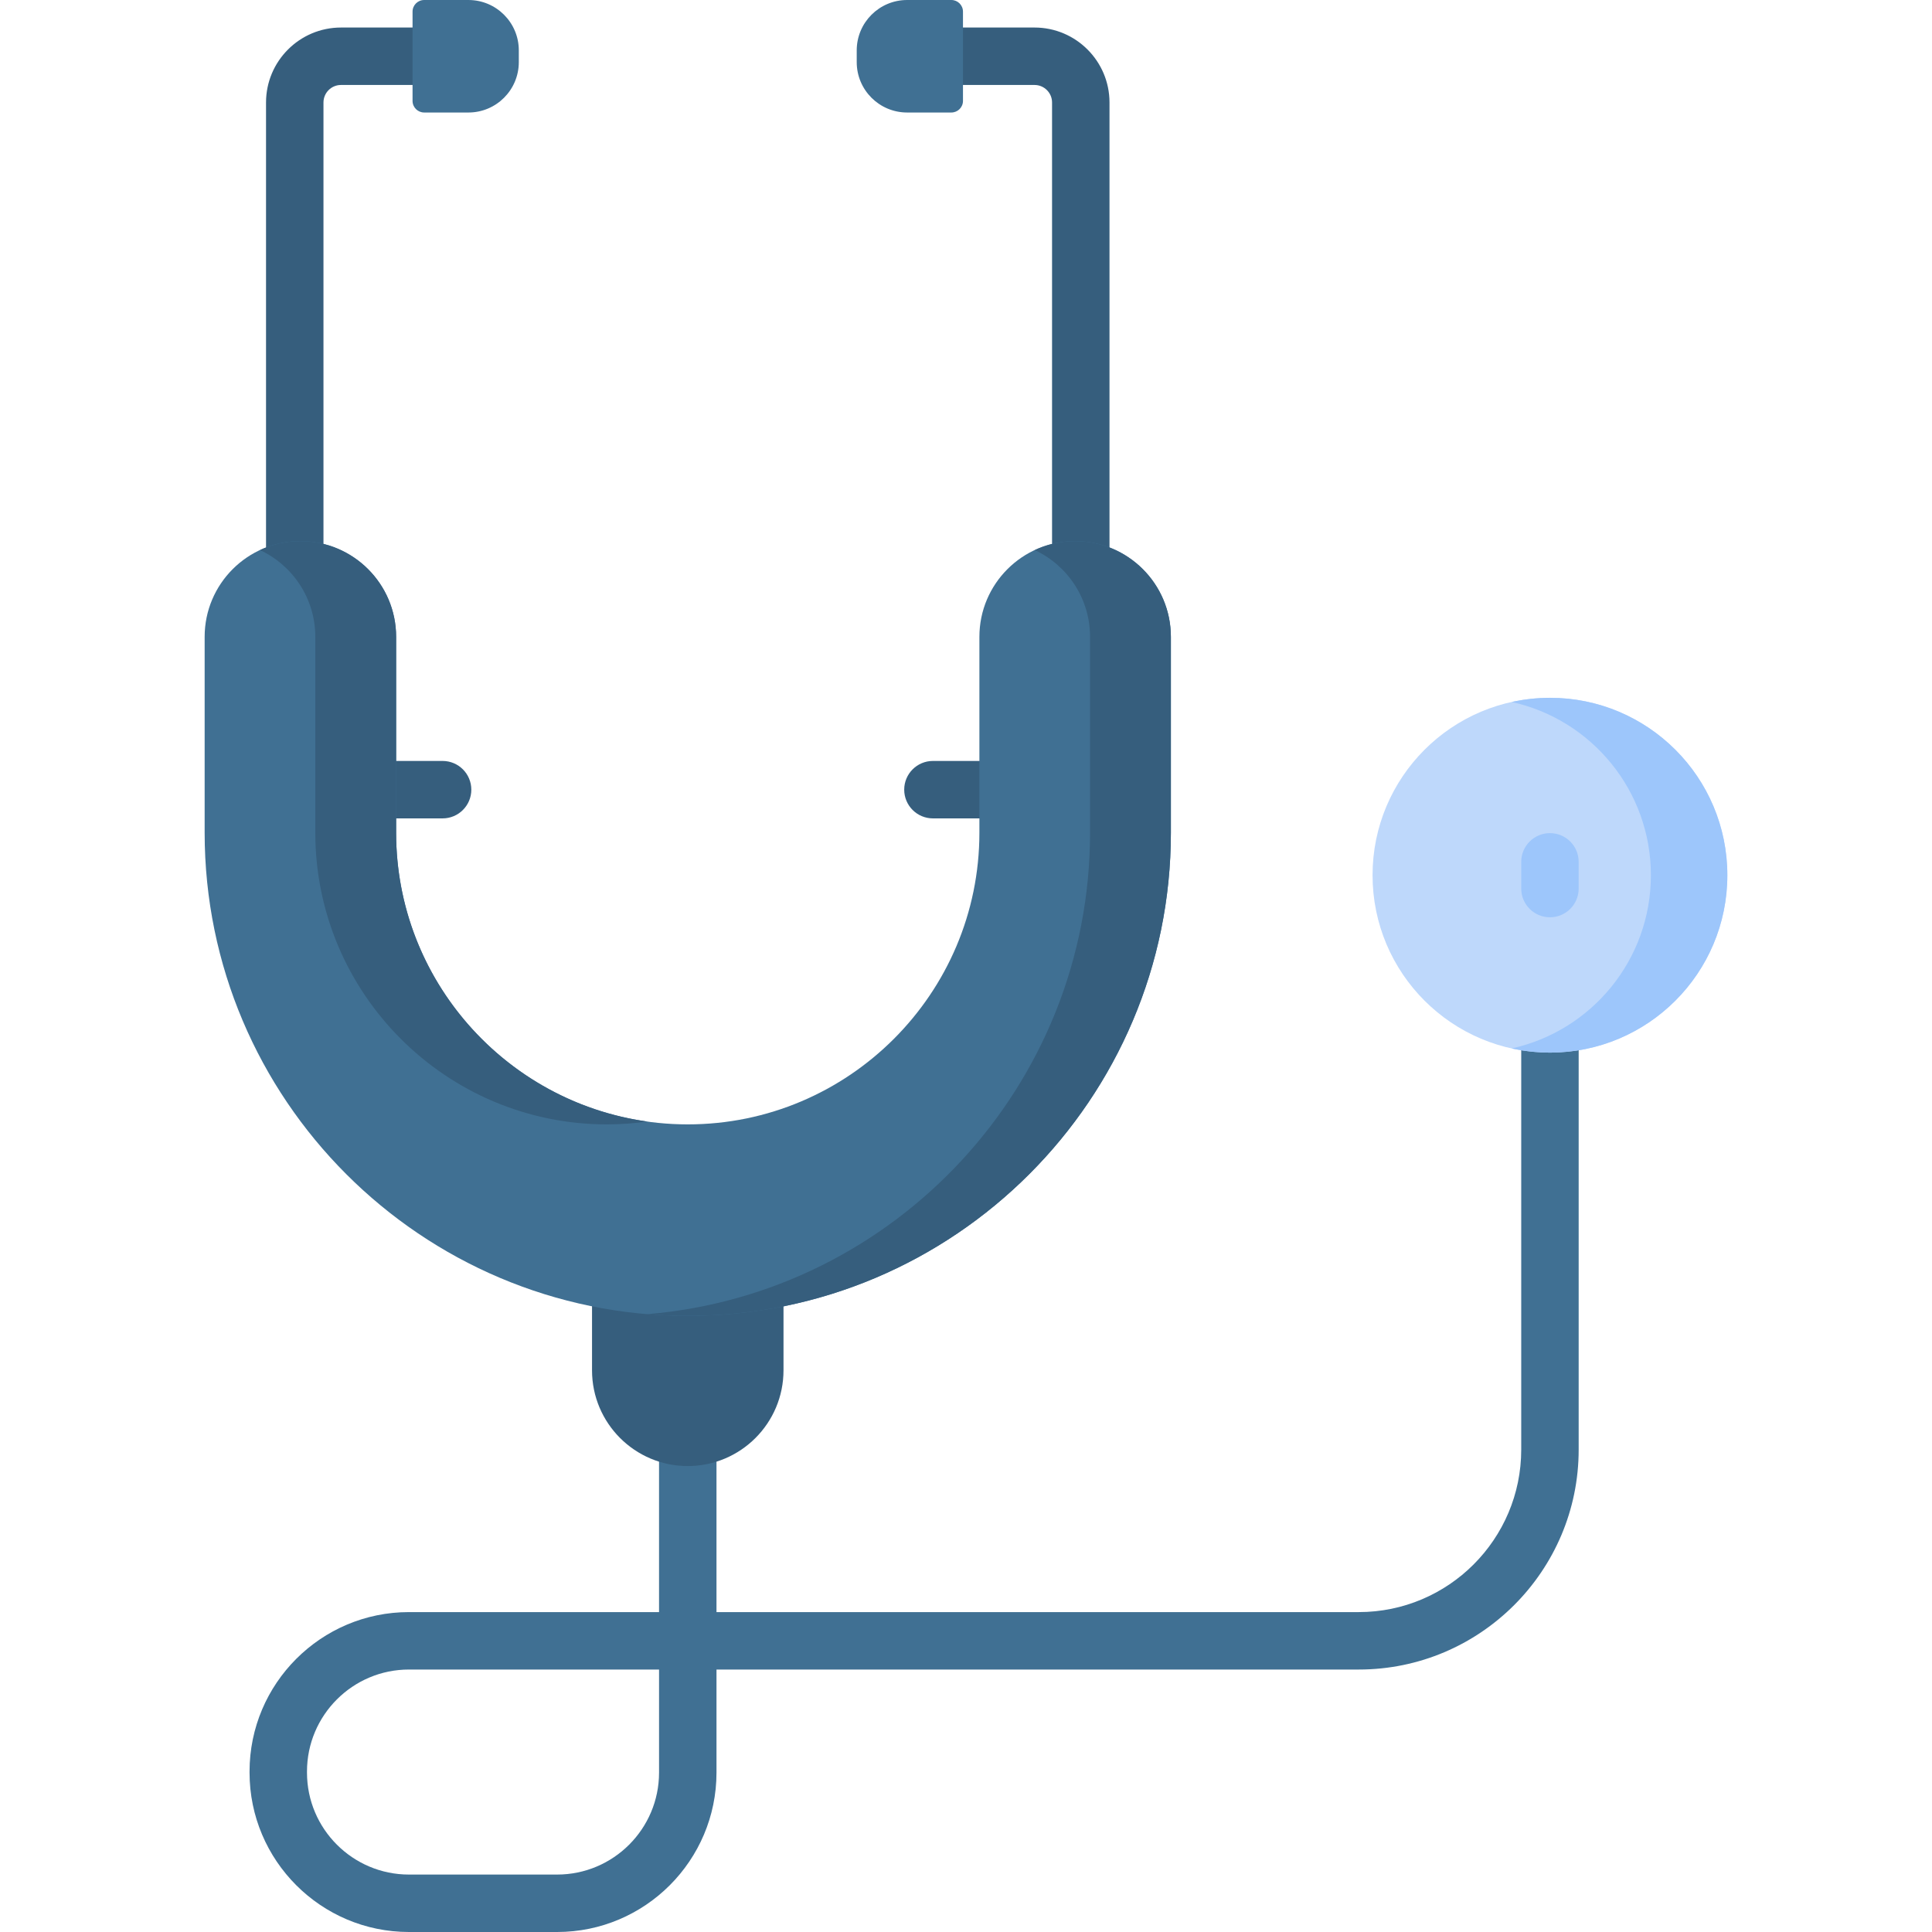 <svg id="Capa_1" enable-background="new 0 0 512 512" height="512" viewBox="0 0 512 512" width="512" xmlns="http://www.w3.org/2000/svg"><g><g><g><path d="m117.293 216.882h-20.228c-4.204 0-7.611-3.407-7.611-7.611s3.407-7.611 7.611-7.611h20.228c4.204 0 7.612 3.407 7.612 7.611s-3.408 7.611-7.612 7.611z" fill="#365e7d"/></g><g><path d="m267.464 216.882h-20.227c-4.204 0-7.611-3.407-7.611-7.611s3.407-7.611 7.611-7.611h20.227c4.204 0 7.612 3.407 7.612 7.611s-3.408 7.611-7.612 7.611z" fill="#365e7d"/></g></g><g><path d="m147.639 512h-39.269c-23.289 0-42.237-18.947-42.237-42.237v-.304c0-23.29 18.947-42.238 42.237-42.238h66.283v-48.851c0-4.204 3.407-7.611 7.611-7.611s7.611 3.407 7.611 7.611v48.851h170.216c23.737 0 43.049-19.311 43.049-43.049v-115.37c0-4.204 3.407-7.611 7.611-7.611s7.612 3.407 7.612 7.611v115.37c0 32.131-26.141 58.272-58.272 58.272h-170.214v27.319c0 23.289-18.948 42.237-42.238 42.237zm-39.269-69.556c-14.896 0-27.014 12.119-27.014 27.015v.304c0 14.896 12.118 27.014 27.014 27.014h39.269c14.896 0 27.015-12.118 27.015-27.014v-27.319z" fill="#407093"/></g><g><path d="m78.112 160.878c-4.204 0-7.611-3.407-7.611-7.611v-126.109c0-10.952 8.91-19.862 19.862-19.862h28.682c4.204 0 7.611 3.407 7.611 7.611s-3.407 7.611-7.611 7.611h-28.682c-2.558 0-4.639 2.081-4.639 4.639v126.108c0 4.205-3.407 7.613-7.612 7.613z" fill="#365e7d"/></g><g><path d="m286.418 160.878c-4.204 0-7.612-3.407-7.612-7.611v-126.109c0-2.558-2.081-4.639-4.64-4.639h-28.682c-4.204 0-7.611-3.407-7.611-7.611s3.407-7.611 7.611-7.611h28.682c10.952 0 19.863 8.91 19.863 19.862v126.108c0 4.203-3.407 7.611-7.611 7.611z" fill="#365e7d"/></g><path d="m124.134 29.814h-11.724c-1.701 0-3.081-1.379-3.081-3.081v-23.652c0-1.701 1.379-3.081 3.081-3.081h11.723c7.376 0 13.356 5.98 13.356 13.356v3.103c.001 7.376-5.979 13.355-13.355 13.355z" fill="#407093"/><path d="m240.396 29.814h11.723c1.701 0 3.081-1.379 3.081-3.081v-23.652c0-1.702-1.38-3.081-3.081-3.081h-11.723c-7.376 0-13.356 5.98-13.356 13.356v3.103c0 7.376 5.979 13.355 13.356 13.355z" fill="#407093"/><g><path d="m182.265 388.518c-14.013 0-25.372-11.36-25.372-25.372v-33.712c0-14.013 11.359-25.372 25.372-25.372s25.372 11.359 25.372 25.372v33.712c-.001 14.012-11.359 25.372-25.372 25.372z" fill="#365e7d"/></g><g><path d="m182.264 348.717c-70.596 0-128.03-57.434-128.03-128.03v-51.916c0-14.013 11.36-25.372 25.372-25.372s25.372 11.359 25.372 25.372v51.916c0 42.615 34.671 77.286 77.286 77.286 42.616 0 77.287-34.671 77.287-77.286v-51.916c0-14.013 11.36-25.372 25.372-25.372 14.013 0 25.372 11.359 25.372 25.372v51.916c0 70.596-57.434 128.03-128.031 128.03z" fill="#407093"/></g><g fill="#365e7d"><path d="m83.559 168.772v51.916c0 42.615 34.671 77.286 77.286 77.286 3.635 0 7.206-.271 10.709-.759-37.563-5.232-66.577-37.547-66.577-76.527v-51.916c0-14.013-11.36-25.372-25.372-25.372-3.828 0-7.455.853-10.709 2.371 8.66 4.038 14.663 12.816 14.663 23.001z"/><path d="m284.923 143.4c-3.828 0-7.455.853-10.709 2.371 8.659 4.038 14.662 12.816 14.662 23.001v51.916c0 66.989-51.718 122.119-117.321 127.578 3.532.294 7.102.452 10.709.452 70.597 0 128.031-57.434 128.031-128.03v-51.916c0-14.013-11.359-25.372-25.372-25.372z"/></g><circle cx="410.753" cy="231.939" fill="#bed8fb" r="47.012"/><path d="m410.753 184.926c-3.479 0-6.866.389-10.131 1.107 21.092 4.635 36.882 23.421 36.882 45.906s-15.789 41.271-36.882 45.906c3.264.717 6.651 1.107 10.131 1.107 25.964 0 47.012-21.048 47.012-47.012 0-25.965-21.048-47.014-47.012-47.014z" fill="#9dc6fb"/><g><path d="m410.753 243.089c-4.204 0-7.611-3.407-7.611-7.611v-7.078c0-4.204 3.407-7.611 7.611-7.611s7.612 3.407 7.612 7.611v7.077c-.001 4.204-3.408 7.612-7.612 7.612z" fill="#9dc6fb"/></g></g></svg>